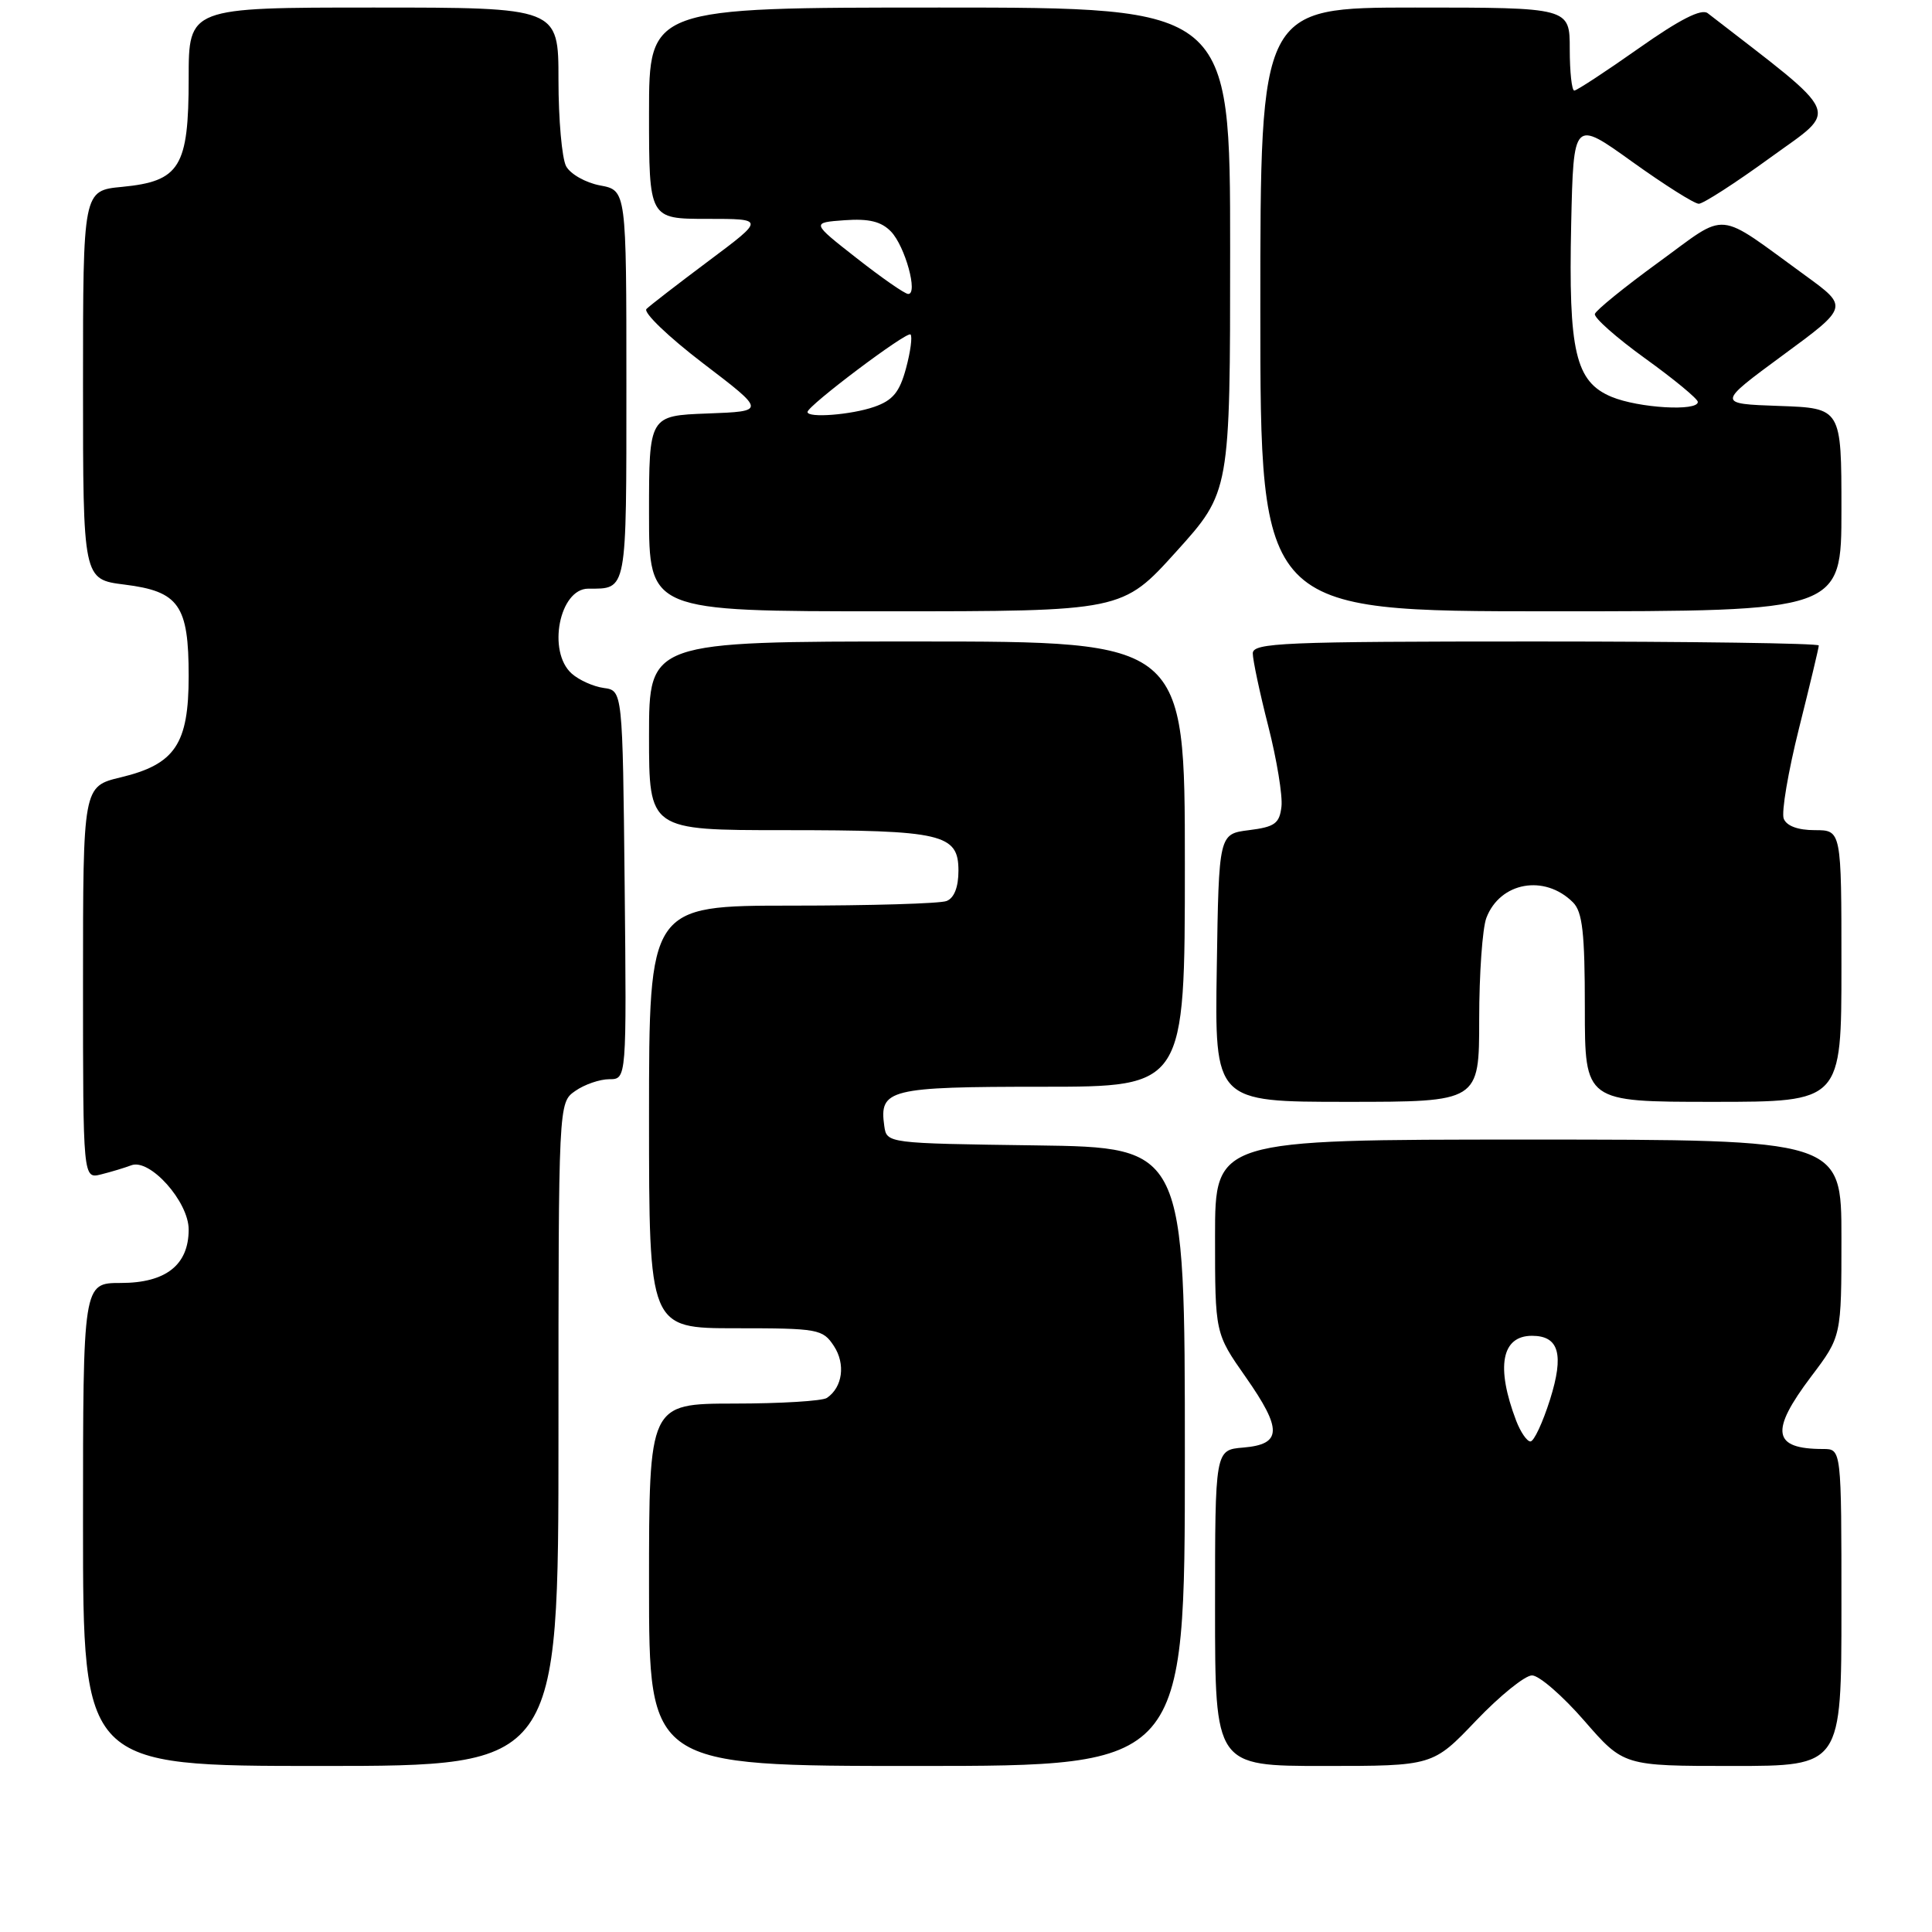 <?xml version="1.0" encoding="UTF-8" standalone="no"?>
<!DOCTYPE svg PUBLIC "-//W3C//DTD SVG 1.1//EN" "http://www.w3.org/Graphics/SVG/1.1/DTD/svg11.dtd" >
<svg xmlns="http://www.w3.org/2000/svg" xmlns:xlink="http://www.w3.org/1999/xlink" version="1.1" viewBox="0 0 256 256">
 <g >
 <path fill="currentColor"
d=" M 74.00 190.06 C 74.00 146.11 74.00 146.11 76.22 144.56 C 77.44 143.70 79.48 143.00 80.74 143.00 C 83.03 143.00 83.03 143.00 82.77 117.25 C 82.50 91.50 82.50 91.50 80.00 91.16 C 78.62 90.97 76.71 90.11 75.75 89.25 C 72.49 86.34 74.12 78.00 77.95 78.00 C 83.12 78.00 83.00 78.67 83.00 51.00 C 83.00 25.22 83.00 25.22 79.51 24.57 C 77.59 24.21 75.57 23.06 75.01 22.02 C 74.46 20.98 74.00 15.83 74.00 10.57 C 74.00 1.00 74.00 1.00 49.50 1.00 C 25.00 1.00 25.00 1.00 25.00 10.39 C 25.00 22.14 23.84 24.02 16.19 24.76 C 11.00 25.25 11.00 25.25 11.00 51.01 C 11.00 76.77 11.00 76.77 16.49 77.46 C 23.72 78.36 25.00 80.18 25.00 89.59 C 25.00 98.59 23.20 101.27 16.01 103.00 C 11.00 104.20 11.00 104.20 11.00 130.21 C 11.00 156.22 11.00 156.22 13.41 155.61 C 14.73 155.28 16.52 154.74 17.39 154.41 C 19.85 153.46 25.00 159.22 25.00 162.92 C 25.00 167.62 21.97 170.00 16.00 170.00 C 11.00 170.00 11.00 170.00 11.00 202.00 C 11.00 234.00 11.00 234.00 42.50 234.00 C 74.00 234.00 74.00 234.00 74.00 190.06 Z  M 157.00 193.02 C 157.00 152.04 157.00 152.04 137.25 151.77 C 117.50 151.50 117.50 151.50 117.17 149.19 C 116.48 144.33 117.81 144.00 138.12 144.00 C 157.00 144.00 157.00 144.00 157.00 114.50 C 157.00 85.00 157.00 85.00 121.50 85.00 C 86.00 85.00 86.00 85.00 86.00 97.50 C 86.00 110.00 86.00 110.00 103.93 110.00 C 124.87 110.00 127.00 110.49 127.00 115.37 C 127.00 117.56 126.43 119.00 125.42 119.39 C 124.55 119.73 115.32 120.00 104.92 120.00 C 86.00 120.00 86.00 120.00 86.00 148.00 C 86.00 176.00 86.00 176.00 97.48 176.00 C 108.43 176.00 109.02 176.11 110.50 178.36 C 112.06 180.74 111.65 183.82 109.57 185.23 C 108.98 185.64 103.44 185.98 97.25 185.98 C 86.00 186.00 86.00 186.00 86.00 210.00 C 86.00 234.00 86.00 234.00 121.50 234.00 C 157.00 234.00 157.00 234.00 157.00 193.02 Z  M 195.58 228.00 C 198.73 224.70 202.07 222.00 203.00 222.00 C 203.94 222.00 207.05 224.70 209.92 228.00 C 215.14 234.00 215.14 234.00 229.57 234.00 C 244.00 234.00 244.00 234.00 244.00 213.00 C 244.00 192.00 244.00 192.00 241.58 192.00 C 234.87 192.00 234.49 189.68 240.00 182.38 C 244.00 177.09 244.00 177.09 244.00 164.04 C 244.00 151.00 244.00 151.00 202.50 151.00 C 161.00 151.00 161.00 151.00 161.00 163.83 C 161.00 176.67 161.00 176.67 165.05 182.45 C 169.94 189.43 169.87 191.38 164.74 191.81 C 161.00 192.12 161.00 192.12 161.00 213.06 C 161.00 234.00 161.00 234.00 175.43 234.00 C 189.86 234.00 189.86 234.00 195.58 228.00 Z  M 196.00 135.07 C 196.00 129.05 196.43 123.00 196.95 121.63 C 198.76 116.87 204.67 115.81 208.43 119.57 C 209.69 120.83 210.00 123.61 210.00 133.57 C 210.00 146.00 210.00 146.00 227.00 146.00 C 244.00 146.00 244.00 146.00 244.00 128.00 C 244.00 110.00 244.00 110.00 240.47 110.00 C 238.23 110.00 236.72 109.44 236.35 108.47 C 236.03 107.63 236.94 102.25 238.38 96.50 C 239.82 90.76 241.00 85.82 241.00 85.53 C 241.00 85.24 224.12 85.00 203.50 85.00 C 169.96 85.00 166.00 85.17 166.00 86.58 C 166.00 87.45 166.92 91.79 168.05 96.21 C 169.18 100.64 169.97 105.44 169.80 106.88 C 169.54 109.12 168.92 109.57 165.50 110.00 C 161.50 110.50 161.50 110.50 161.23 128.25 C 160.95 146.00 160.95 146.00 178.48 146.00 C 196.00 146.00 196.00 146.00 196.00 135.07 Z  M 155.86 73.09 C 163.00 65.18 163.00 65.18 163.00 33.09 C 163.00 1.00 163.00 1.00 124.50 1.00 C 86.00 1.00 86.00 1.00 86.00 15.00 C 86.00 29.00 86.00 29.00 93.68 29.00 C 101.35 29.00 101.35 29.00 93.93 34.55 C 89.84 37.61 86.12 40.48 85.66 40.94 C 85.20 41.40 88.58 44.64 93.16 48.14 C 101.50 54.50 101.50 54.50 93.75 54.79 C 86.00 55.08 86.00 55.08 86.00 68.04 C 86.00 81.00 86.00 81.00 117.36 81.00 C 148.72 81.00 148.72 81.00 155.86 73.09 Z  M 244.00 67.54 C 244.00 54.08 244.00 54.08 235.75 53.79 C 227.50 53.50 227.50 53.50 236.22 47.08 C 244.95 40.67 244.95 40.67 239.22 36.51 C 227.17 27.76 229.13 27.94 219.80 34.73 C 215.29 38.01 211.48 41.10 211.33 41.60 C 211.18 42.09 214.19 44.75 218.00 47.50 C 221.82 50.25 224.95 52.84 224.97 53.25 C 225.02 54.54 217.11 54.07 213.53 52.58 C 208.75 50.58 207.82 46.60 208.19 29.68 C 208.50 15.85 208.50 15.85 216.27 21.43 C 220.54 24.49 224.51 27.00 225.10 27.00 C 225.68 27.00 229.95 24.25 234.57 20.89 C 243.74 14.23 244.42 15.80 226.28 1.75 C 225.45 1.11 222.59 2.56 217.13 6.41 C 212.77 9.48 208.93 12.00 208.60 12.00 C 208.27 12.00 208.00 9.53 208.00 6.50 C 208.00 1.00 208.00 1.00 187.50 1.00 C 167.00 1.00 167.00 1.00 167.00 41.00 C 167.00 81.00 167.00 81.00 205.50 81.00 C 244.00 81.00 244.00 81.00 244.00 67.54 Z  M 200.90 188.25 C 198.19 181.12 198.95 177.00 203.00 177.00 C 206.58 177.00 207.27 179.46 205.39 185.44 C 204.42 188.50 203.26 191.00 202.79 191.00 C 202.33 191.00 201.48 189.76 200.90 188.25 Z  M 107.00 54.59 C 107.00 53.77 120.18 43.85 120.65 44.32 C 120.91 44.58 120.65 46.60 120.05 48.81 C 119.20 51.96 118.31 53.05 115.84 53.91 C 112.79 54.97 107.00 55.42 107.00 54.59 Z  M 113.50 34.20 C 107.50 29.50 107.50 29.50 111.91 29.18 C 115.15 28.95 116.77 29.35 118.06 30.68 C 119.94 32.64 121.69 39.03 120.33 38.95 C 119.87 38.93 116.80 36.79 113.50 34.20 Z "/>
</g>
</svg>